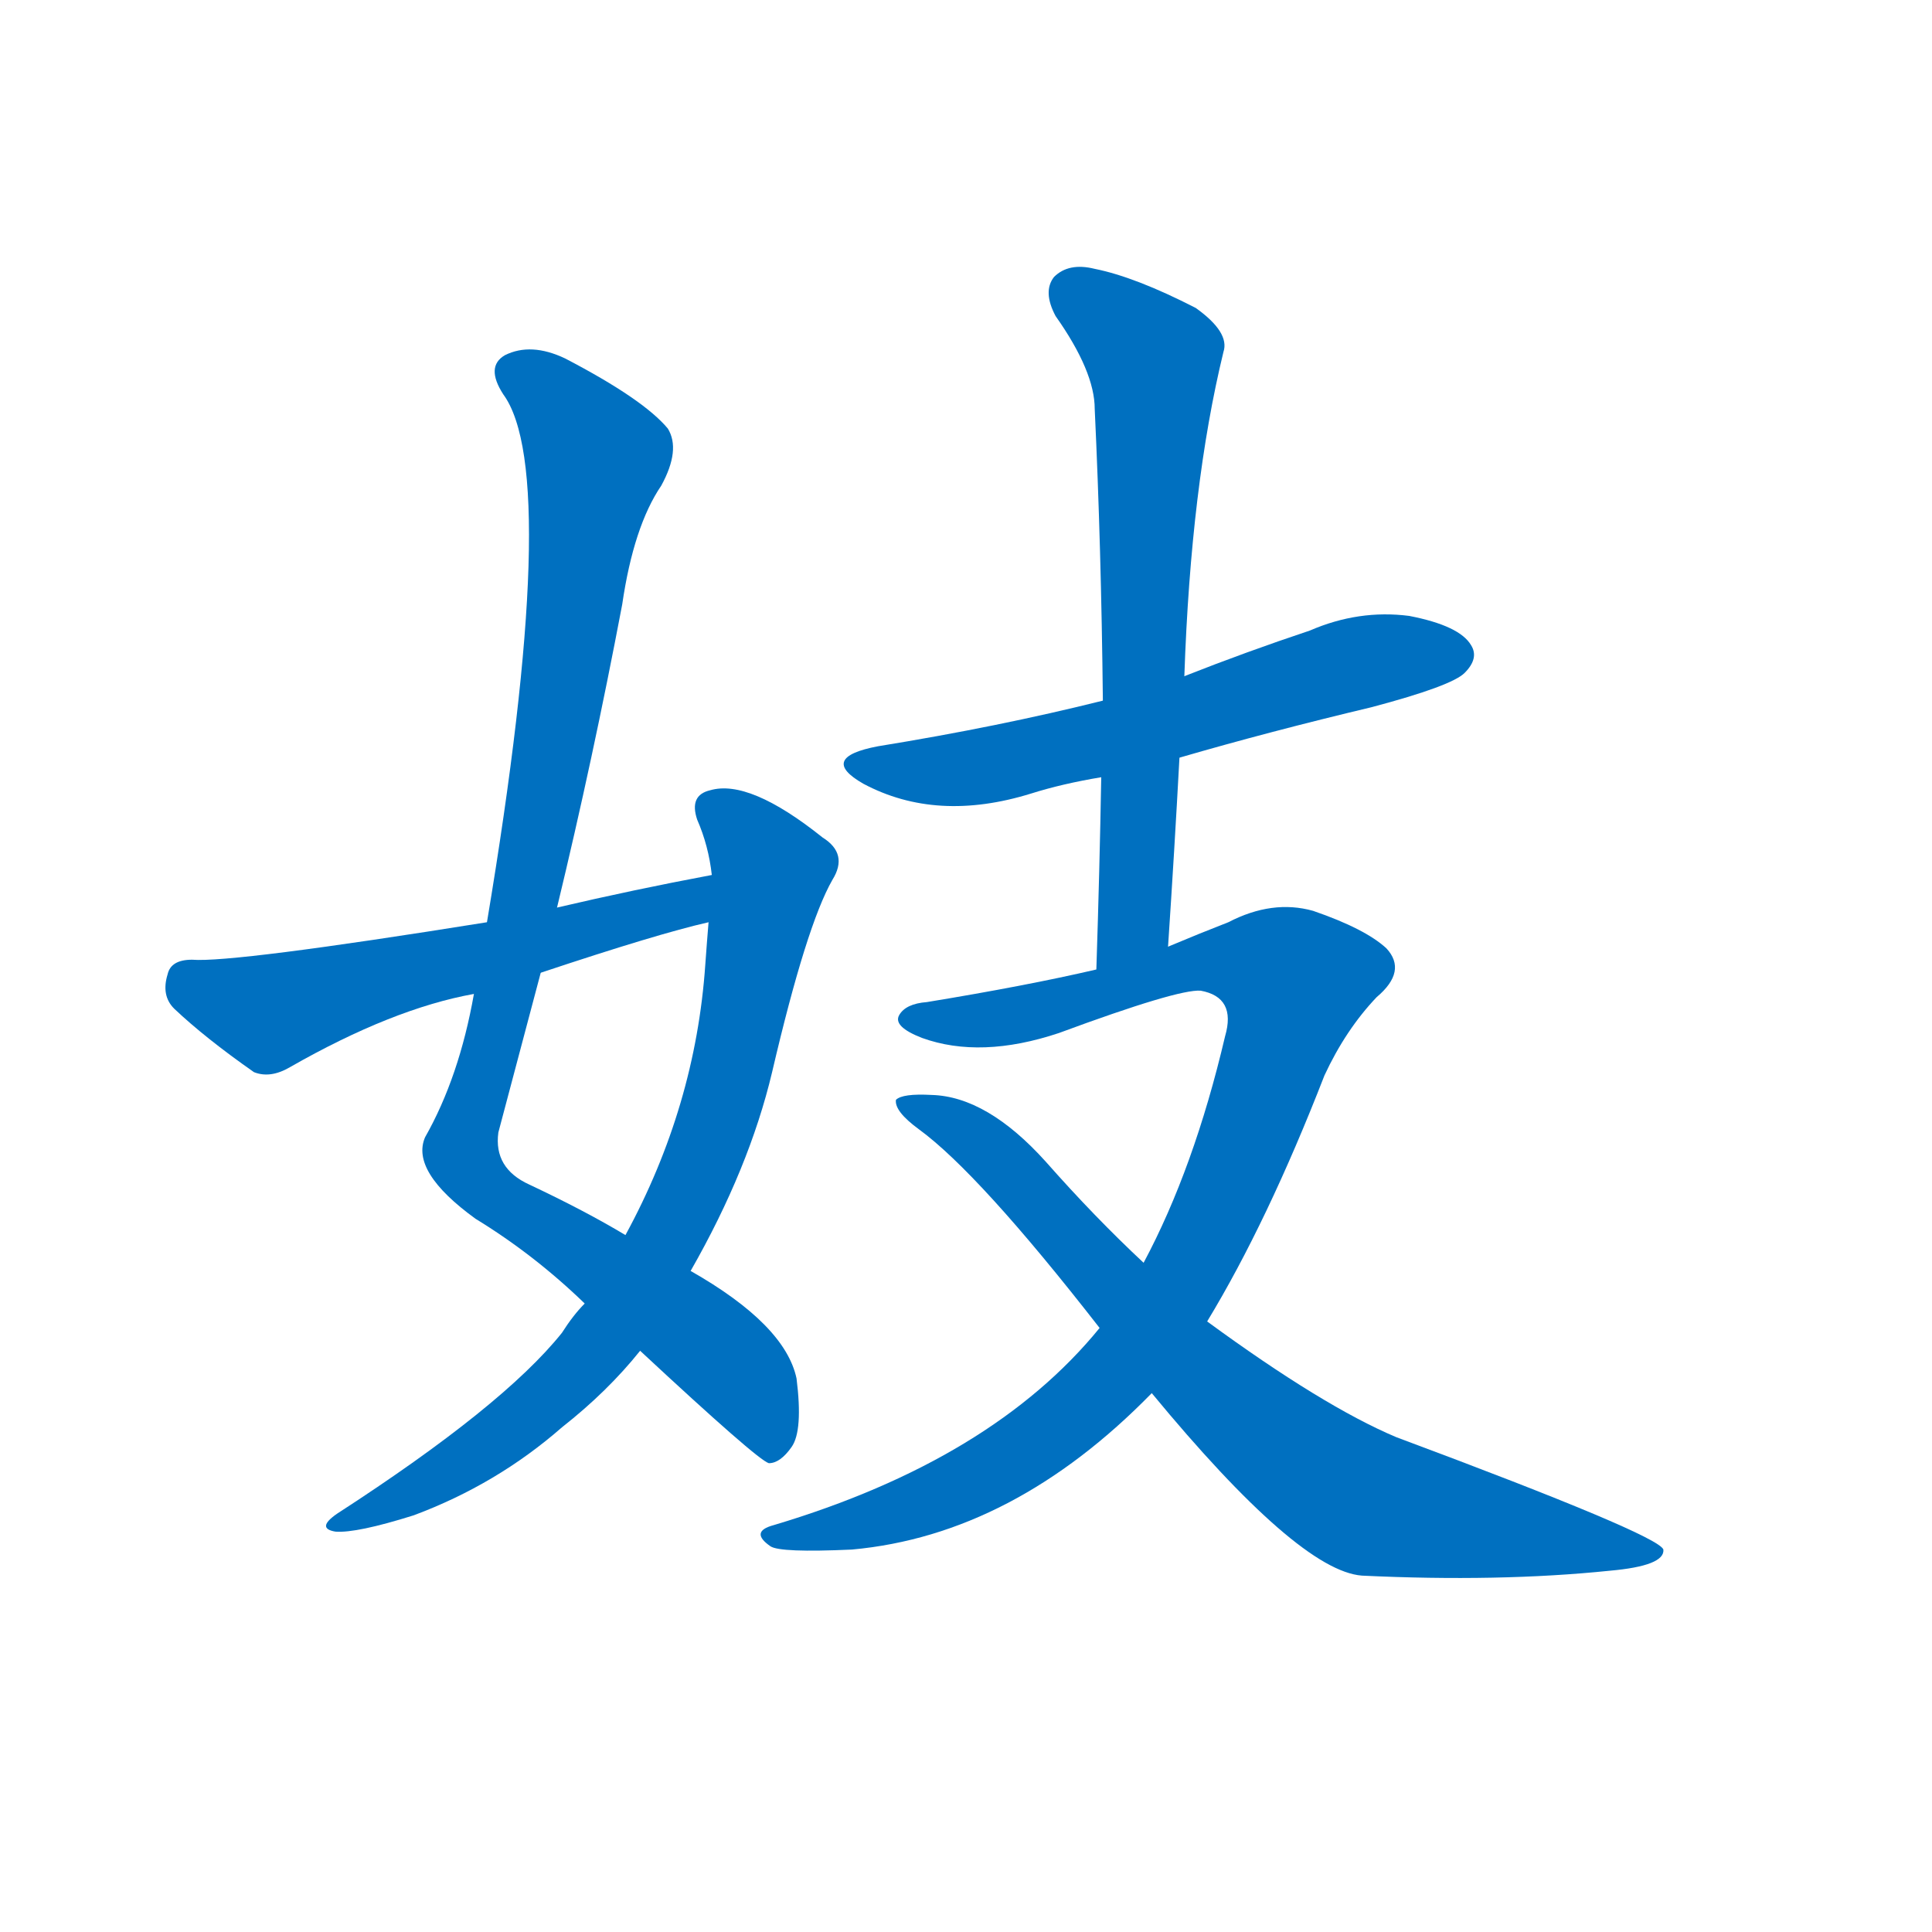 <svg width='83' height='83' >
                                <g transform="translate(3, 70) scale(0.07, -0.07)">
                                    <!-- 先将完整的字以灰色字体绘制完成，层级位于下面 -->
                                                                        <path d="M 350 171 Q 422 104 429 102 Q 436 102 443 112 Q 450 122 446 154 Q 439 187 381 220 L 341 242 Q 316 257 282 273 Q 260 283 263 305 Q 276 354 289 403 L 299 443 Q 321 534 339 629 Q 346 677 363 702 Q 375 724 367 737 Q 352 755 304 780 Q 283 790 267 782 Q 255 775 266 758 Q 302 709 256 434 L 248 390 Q 239 339 218 302 Q 209 281 249 252 Q 285 230 316 200 L 350 171 Z" style="fill: #0070C0;"></path>
                                                                        <path d="M 316 200 Q 309 193 302 182 Q 266 137 164 71 Q 151 62 163 60 Q 176 59 211 70 Q 262 89 302 124 Q 330 146 350 171 L 381 220 Q 417 283 431 342 Q 452 432 468 460 Q 478 476 462 486 Q 417 522 393 515 Q 380 512 385 497 Q 392 481 394 463 L 392 434 Q 391 422 390 408 Q 384 321 341 242 L 316 200 Z" style="fill: #0070C0;"></path>
                                                                        <path d="M 394 463 Q 346 454 299 443 L 256 434 Q 100 409 75 411 Q 62 411 60 402 Q 56 389 64 381 Q 83 363 113 342 Q 123 338 135 345 Q 198 381 248 390 L 289 403 Q 361 427 392 434 C 421 441 423 469 394 463 Z" style="fill: #0070C0;"></path>
                                                                        <path d="M 681 535 Q 736 551 799 566 Q 848 579 856 587 Q 865 596 860 604 Q 853 616 822 622 Q 791 626 761 613 Q 722 600 684 585 L 634 570 Q 570 554 496 542 Q 459 535 487 519 Q 532 495 590 513 Q 609 519 633 523 L 681 535 Z" style="fill: #0070C0;"></path>
                                                                        <path d="M 674 419 Q 678 479 681 535 L 684 585 Q 688 702 708 784 Q 712 796 691 811 Q 654 830 629 835 Q 613 839 604 830 Q 597 821 605 806 Q 629 772 629 749 Q 633 664 634 570 L 633 523 Q 632 466 630 405 C 629 375 672 389 674 419 Z" style="fill: #0070C0;"></path>
                                                                        <path d="M 698 189 Q 735 250 770 340 Q 783 368 802 388 Q 821 404 808 418 Q 795 430 763 441 Q 738 448 711 434 Q 693 427 674 419 L 630 405 Q 587 395 526 385 Q 513 384 509 377 Q 505 370 523 363 Q 559 350 607 366 Q 680 393 694 392 Q 716 388 709 364 Q 690 283 659 225 L 632 185 Q 566 104 432 64 Q 417 60 430 51 Q 436 47 480 49 Q 579 58 664 145 L 698 189 Z" style="fill: #0070C0;"></path>
                                                                        <path d="M 664 145 Q 754 36 793 33 Q 877 29 945 36 Q 979 39 978 49 Q 975 58 814 118 Q 769 137 698 189 L 659 225 Q 629 253 599 287 Q 563 327 529 328 Q 511 329 507 325 Q 506 318 521 307 Q 558 280 632 185 L 664 145 Z" style="fill: #0070C0;"></path>
                                    
                                    
                                                                                                                                                                                                                                                                                                                                                                                                                                                                                                                                                                                                                                </g>
                            </svg>